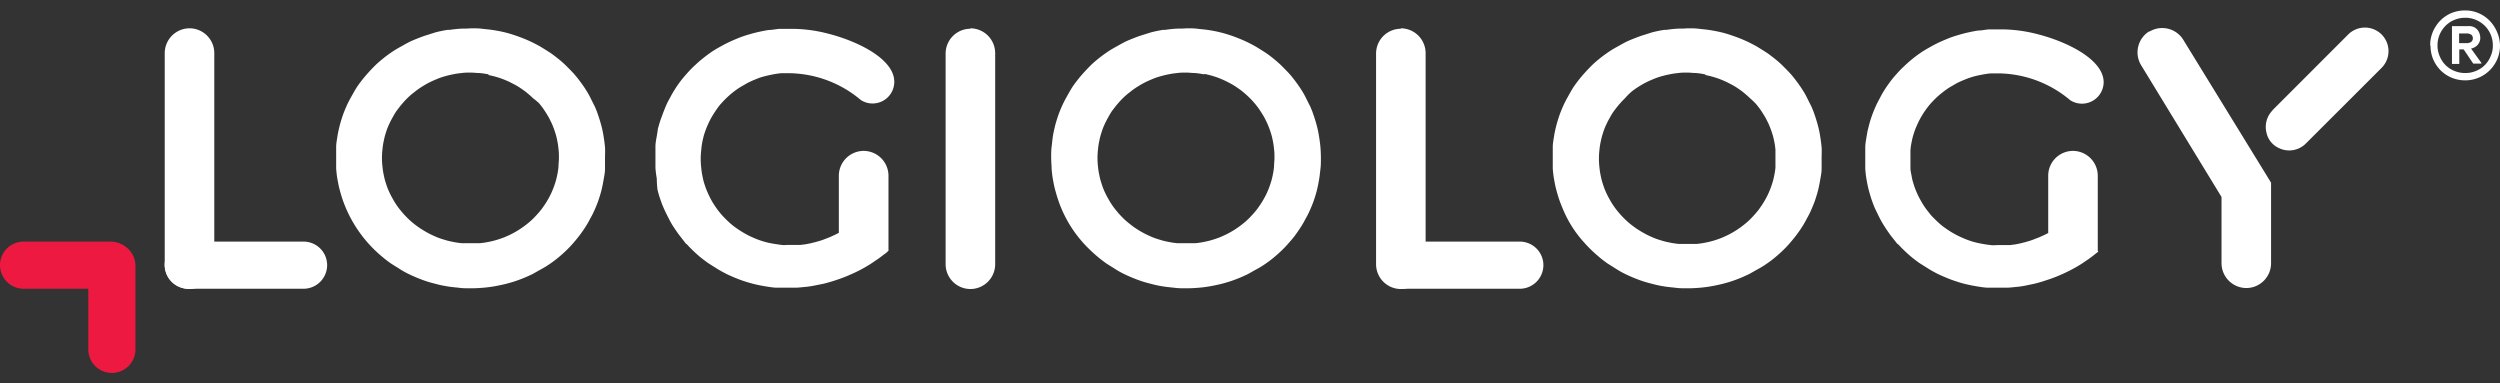 <svg id="Layer_1" data-name="Layer 1" xmlns="http://www.w3.org/2000/svg" viewBox="0 0 280 42.94"><rect x="0" y="0" width="280" height="42.94" fill="#333333" stroke="none"/><defs><style>.cls-1,.cls-2{fill:#fff;}.cls-1,.cls-3{fill-rule:evenodd;}.cls-3{fill:#ed1941;}</style></defs><path class="cls-1" d="M50.26,3.36c.4-.06.8-.11,1.21-.14s.81,0,1.26-.05h0c.44,0,.86,0,1.25.05s.81.08,1.2.14.79.13,1.18.22.75.19,1.14.32.76.26,1.11.4.72.3,1.06.47.69.35,1,.54.64.4,1,.63h0c.3.21.6.44.91.69s.58.49.84.75.53.53.79.81.5.59.72.88h0c.23.31.45.61.65.93h0c.2.3.39.63.57,1s.35.69.5,1h0l.21.52h0l.19.55c.12.36.23.73.33,1.12s.17.75.23,1.14.12.8.15,1.18,0,.77,0,1.2h0c0,.43,0,.83,0,1.21s-.08.77-.15,1.17-.14.78-.23,1.15-.21.76-.33,1.12-.26.7-.42,1.07-.33.72-.5,1h0q-.25.5-.57,1c-.21.33-.43.64-.65.93s-.46.58-.72.88-.51.56-.78.82-.55.51-.85.76-.59.47-.91.69h0c-.3.21-.63.42-1,.62s-.68.39-1,.56h0c-.35.17-.7.33-1.05.47s-.72.28-1.11.4h0c-.39.12-.78.23-1.15.31s-.78.17-1.17.23-.8.11-1.21.14-.8.05-1.24.05h0c-.44,0-.85,0-1.24-.05s-.82-.08-1.21-.14-.79-.13-1.18-.23-.76-.19-1.15-.31h0c-.39-.12-.76-.26-1.11-.4s-.71-.3-1.06-.47-.69-.36-1-.56-.64-.4-1-.63h0c-.32-.23-.63-.46-.91-.7a14.47,14.47,0,0,1-4.08-5.4c-.16-.38-.3-.73-.42-1.08h0c-.12-.36-.23-.74-.33-1.12s-.17-.76-.24-1.15-.11-.79-.14-1.17h0c0-.38,0-.78,0-1.21h0c0-.43,0-.83,0-1.21s.08-.78.14-1.18.15-.78.24-1.15.21-.75.33-1.11.26-.7.42-1.07h0c.15-.34.32-.68.5-1s.37-.67.57-1,.42-.62.65-.92.47-.58.73-.87.52-.56.78-.82.57-.52.85-.75.58-.45.91-.68h0c.3-.21.62-.41,1-.62s.69-.39,1-.55.7-.32,1.06-.46h0q.57-.23,1.11-.39l.81-.26v0l.32-.08h0c.4-.09.79-.17,1.18-.22m4.46,5a8.62,8.62,0,0,0-1-.15c-.33,0-.67-.05-1-.05h0c-.34,0-.68,0-1,.05a8.62,8.62,0,0,0-1,.15c-.31.06-.63.14-.94.23a7.3,7.3,0,0,0-.9.32h0c-.31.13-.6.26-.87.4s-.55.31-.82.48a7.67,7.67,0,0,0-.76.55,7.23,7.23,0,0,0-.72.61c-.23.22-.44.45-.64.68s-.39.48-.58.73-.34.52-.49.79a9.44,9.44,0,0,0-.43.84h0a6.49,6.49,0,0,0-.33.87,7.17,7.17,0,0,0-.24.91,7.52,7.52,0,0,0-.15.95,8.39,8.39,0,0,0-.06,1,8.22,8.22,0,0,0,.06,1,7.52,7.52,0,0,0,.15.95,6.75,6.75,0,0,0,.24.91,7.2,7.2,0,0,0,.33.88,9.44,9.44,0,0,0,.43.84,8,8,0,0,0,.49.79h0c.18.26.38.5.58.74s.42.46.64.68.48.44.71.62.5.38.77.55.54.33.82.48.57.28.87.41.6.22.92.32.62.17.94.23h0a9,9,0,0,0,1,.15h0c.34,0,.67,0,1,0h0c.34,0,.67,0,1,0a9,9,0,0,0,1-.15c.31-.06.63-.14.93-.23h0c.32-.1.62-.2.91-.32h0c.3-.13.59-.26.87-.41s.54-.3.81-.48h0c.26-.17.51-.35.76-.55a8.75,8.75,0,0,0,.7-.61h0c.22-.22.43-.45.64-.69s.39-.48.56-.73a9,9,0,0,0,.5-.8h0a8.22,8.22,0,0,0,.42-.84,8.68,8.68,0,0,0,.33-.88,6.75,6.75,0,0,0,.24-.91,7.52,7.52,0,0,0,.15-.95h0c0-.33.05-.66.05-1s0-.66-.05-1h0a7.67,7.67,0,0,0-.15-1,7.17,7.17,0,0,0-.24-.91c-.09-.28-.2-.57-.33-.88l-.07-.15c-.11-.23-.22-.46-.35-.69s-.33-.54-.49-.78h0a8.27,8.27,0,0,0-.56-.73A8.18,8.18,0,0,0,59.7,11h0c-.22-.22-.46-.42-.7-.62s-.51-.38-.76-.55-.54-.33-.82-.47a9.37,9.37,0,0,0-.85-.4h0a8.7,8.7,0,0,0-.9-.32c-.31-.09-.62-.17-.94-.23Z"/><path class="cls-1" d="M99.42,28.11v.08l-.31.24L99,28.5c-.24.19-.48.38-.74.55s-.5.35-.77.52a15.69,15.69,0,0,1-1.64.91h0q-.47.22-.87.39h0c-.3.13-.59.24-.9.35s-.64.22-.91.3-.6.18-.94.26l-1,.2c-.34.07-.66.12-1,.15s-.63.07-1,.09l-1,0h0c-.44,0-.85,0-1.23,0s-.82-.08-1.21-.14h0c-.41-.07-.81-.14-1.18-.23s-.74-.19-1.14-.32h0c-.39-.12-.75-.26-1.1-.4s-.7-.3-1.05-.47h0c-.33-.17-.66-.35-1-.56s-.65-.41-1-.63h0c-.33-.24-.64-.47-.91-.69h0c-.3-.25-.58-.51-.85-.77s-.47-.47-.68-.71l0,.06-.78-1c-.22-.29-.43-.6-.65-.93s-.4-.66-.57-1-.34-.67-.49-1a9.81,9.81,0,0,1-.42-1.07h0a10.33,10.33,0,0,1-.33-1.12A10.65,10.65,0,0,1,73.56,20c-.07-.4-.12-.79-.15-1.18h0c0-.37,0-.77,0-1.2h0c0-.43,0-.83,0-1.21s.08-.77.15-1.17l.11-.68h0c0-.16.07-.32.11-.47A10.17,10.17,0,0,1,74.14,13h0c.13-.37.27-.72.41-1.06s.32-.69.5-1a10.13,10.13,0,0,1,.58-1c.19-.31.4-.6.62-.89h0l0,0h0c.24-.31.49-.6.73-.87s.51-.55.79-.81.56-.52.86-.76.61-.48.91-.69.62-.41,1-.62l.56-.31h0l.46-.23c.33-.16.68-.31,1.07-.47s.74-.28,1.11-.39h0c.37-.11.76-.22,1.16-.31s.79-.17,1.19-.23h0c.39,0,.8-.1,1.22-.13l.66,0h.59a16.19,16.19,0,0,1,4,.49c3.54.87,7.6,2.9,7.6,5.44a2.43,2.43,0,0,1-2.43,2.43,2.38,2.38,0,0,1-1.32-.39,12.68,12.68,0,0,0-7.89-3h-.27c-.25,0-.51,0-.76,0a9,9,0,0,0-1,.15c-.33.06-.65.14-1,.23s-.61.2-.93.33l-.15.06c-.25.11-.49.22-.72.34h0l-.83.48c-.28.18-.53.36-.77.55h0c-.26.21-.5.42-.71.62h0c-.23.22-.44.45-.65.68s-.38.48-.56.74h0c-.16.24-.33.5-.49.78s-.29.56-.42.85-.24.59-.34.88-.17.6-.24.91h0c-.06.31-.11.63-.14,1a8.22,8.22,0,0,0-.06,1h0a8.22,8.22,0,0,0,.06,1,8,8,0,0,0,.15,1,6.75,6.75,0,0,0,.24.91,8.1,8.1,0,0,0,.34.89c.13.29.27.58.42.85s.33.55.5.79a9.18,9.18,0,0,0,.57.74c.2.23.42.46.65.68a8.22,8.22,0,0,0,.71.63c.23.18.49.36.77.54s.54.33.82.48.58.28.89.41.63.24.93.33.64.17,1,.23.67.11,1,.15.51,0,.77,0h.81l.55,0h0l.56-.07.56-.11.56-.14.56-.16h0c.18-.06.36-.12.55-.2h0l.54-.21h0l.52-.24h0l.44-.22V19.68a2.79,2.79,0,0,1,2.78-2.78h0a2.79,2.79,0,0,1,2.78,2.78v8.43Z"/><path class="cls-1" d="M130.39,3.36c.4-.06.8-.11,1.21-.14s.81,0,1.26-.05h0c.44,0,.86,0,1.25.05s.81.08,1.21.14.78.13,1.17.22.75.19,1.15.32.75.26,1.1.4.72.3,1.06.47.69.35,1,.54.64.4,1,.63h0c.3.21.61.44.91.69s.58.49.84.75.53.53.79.81.5.59.72.88h0c.23.31.45.61.65.93h0c.2.3.39.63.57,1s.35.69.5,1h0l.21.52h0l.19.55c.12.36.23.73.33,1.12s.17.75.23,1.14.12.8.15,1.18.05.77.05,1.2h0c0,.43,0,.83-.05,1.21s-.08.77-.15,1.17-.14.78-.23,1.15-.21.76-.33,1.12-.26.7-.42,1.07-.33.72-.5,1h0q-.25.5-.57,1c-.21.33-.43.64-.64.93s-.47.58-.73.88-.51.56-.78.82-.55.51-.85.76-.59.47-.91.69h0c-.3.21-.62.42-1,.62s-.68.39-1,.56h0c-.35.17-.7.33-1.05.47s-.72.28-1.11.4h0c-.39.12-.78.23-1.14.31s-.79.17-1.18.23-.8.11-1.21.14-.8.05-1.24.05h0c-.44,0-.85,0-1.24-.05s-.82-.08-1.21-.14-.79-.13-1.18-.23-.76-.19-1.15-.31h0c-.39-.12-.76-.26-1.11-.4s-.71-.3-1.06-.47-.69-.36-1-.56-.64-.4-1-.63h0c-.32-.23-.62-.46-.91-.7s-.57-.49-.85-.76a13.77,13.77,0,0,1-3.65-5.72h0c-.12-.36-.23-.74-.33-1.12s-.17-.76-.24-1.15-.11-.79-.14-1.17h0c0-.38-.05-.78-.05-1.21h0c0-.43,0-.83.05-1.21s.08-.78.14-1.18.15-.78.24-1.15.21-.75.33-1.11.26-.7.42-1.07h0c.15-.34.32-.68.5-1s.37-.67.57-1,.42-.62.65-.92.47-.58.73-.87.52-.56.78-.82.57-.52.85-.75.58-.45.91-.68h0c.3-.21.62-.41,1-.62s.69-.39,1-.55.7-.32,1.06-.46h0q.57-.23,1.11-.39l.82-.26v0l.32-.08h0c.4-.09.79-.17,1.18-.22m4.46,5a8.62,8.62,0,0,0-1-.15c-.33,0-.67-.05-1-.05h0c-.34,0-.68,0-1,.05a8.62,8.62,0,0,0-1,.15c-.31.06-.63.14-.94.23a7.3,7.3,0,0,0-.9.32h0c-.31.13-.6.26-.87.4s-.55.31-.82.48a7.67,7.67,0,0,0-.76.55,7.23,7.23,0,0,0-.72.61c-.23.22-.44.45-.64.68s-.39.48-.58.73-.34.52-.49.79a9.44,9.44,0,0,0-.43.84h0a6.49,6.49,0,0,0-.33.87,7.17,7.17,0,0,0-.24.91,7.52,7.52,0,0,0-.15.95,8.39,8.39,0,0,0-.06,1,8.22,8.22,0,0,0,.06,1,7.52,7.52,0,0,0,.15.95,6.75,6.75,0,0,0,.24.91,7.2,7.2,0,0,0,.33.88,9.44,9.44,0,0,0,.43.84,8,8,0,0,0,.49.79h0c.18.26.38.5.58.74s.42.46.64.68a7.94,7.94,0,0,0,.72.62,8.69,8.69,0,0,0,.76.55c.27.18.54.33.82.48s.57.28.87.41.6.22.92.32.62.17.94.23h0a9,9,0,0,0,1,.15h0c.34,0,.67,0,1,0h0c.34,0,.67,0,1,0a9,9,0,0,0,1-.15c.31-.06.63-.14.93-.23h0c.32-.1.62-.2.91-.32h0c.3-.13.59-.26.87-.41s.54-.3.81-.48h0c.26-.17.51-.35.76-.55a8.75,8.75,0,0,0,.7-.61h0c.22-.22.43-.45.64-.69s.39-.48.56-.73a9,9,0,0,0,.5-.8h0a8.22,8.22,0,0,0,.42-.84,8.68,8.68,0,0,0,.33-.88,6.75,6.75,0,0,0,.24-.91,7.52,7.52,0,0,0,.15-.95h0c0-.33.05-.66.05-1s0-.66-.05-1h0a7.67,7.67,0,0,0-.15-1,7.17,7.17,0,0,0-.24-.91c-.09-.28-.2-.57-.33-.88l-.07-.15a7.46,7.46,0,0,0-.35-.69c-.16-.28-.33-.54-.49-.78h0a8.27,8.27,0,0,0-.56-.73,8.18,8.18,0,0,0-.64-.68h0c-.22-.22-.46-.42-.7-.62s-.51-.38-.76-.55-.54-.33-.82-.47a9.37,9.37,0,0,0-.85-.4h0a8.7,8.7,0,0,0-.9-.32c-.31-.09-.62-.17-.94-.23Z"/><path class="cls-1" d="M186.52,3.36c.4-.06.8-.11,1.21-.14s.81,0,1.26-.05h0c.44,0,.86,0,1.25.05s.81.08,1.2.14.79.13,1.18.22.75.19,1.14.32.76.26,1.11.4.72.3,1.06.47.69.35,1,.54.64.4,1,.63h0c.3.21.6.44.91.69s.58.49.84.75.53.53.79.81.5.59.72.88h0c.23.31.45.61.65.93h0c.2.3.39.63.57,1s.35.69.5,1h0l.21.52h0l.19.55c.12.36.23.73.33,1.12s.17.75.23,1.14.12.8.15,1.18,0,.77,0,1.2h0c0,.43,0,.83,0,1.21s-.08.77-.15,1.17-.14.78-.23,1.15-.21.76-.33,1.12-.26.7-.42,1.07-.33.72-.5,1h0q-.25.5-.57,1c-.21.33-.43.64-.65.93s-.46.58-.72.88-.51.56-.78.82-.55.51-.85.76-.59.47-.91.69h0c-.3.21-.63.42-1,.62s-.68.39-1,.56h0c-.35.17-.7.33-1.05.47s-.72.28-1.11.4h0c-.39.12-.78.23-1.15.31s-.78.17-1.17.23-.8.11-1.21.14-.8.05-1.24.05h0c-.44,0-.85,0-1.24-.05s-.82-.08-1.21-.14-.79-.13-1.18-.23-.76-.19-1.15-.31h0c-.39-.12-.76-.26-1.11-.4s-.71-.3-1.06-.47-.69-.36-1-.56-.64-.4-1-.63h0c-.32-.23-.63-.46-.91-.7s-.57-.49-.85-.76-.53-.53-.79-.82a12.79,12.79,0,0,1-2.44-3.82c-.16-.38-.3-.73-.42-1.08h0c-.12-.36-.23-.74-.33-1.12s-.17-.76-.24-1.15-.11-.79-.14-1.17h0c0-.38,0-.78,0-1.21h0c0-.43,0-.83,0-1.21s.08-.78.14-1.18.15-.78.24-1.15.21-.75.33-1.11.26-.7.42-1.07h0c.15-.34.32-.68.5-1s.37-.67.57-1,.42-.62.65-.92.47-.58.73-.87.52-.56.78-.82.57-.52.85-.75.58-.45.91-.68h0c.3-.21.62-.41,1-.62s.69-.39,1-.55.7-.32,1.06-.46h0q.57-.23,1.11-.39l.81-.26v0l.32-.08h0c.4-.09.79-.17,1.18-.22m4.46,5a8.62,8.62,0,0,0-1-.15c-.33,0-.67-.05-1-.05h0c-.34,0-.68,0-1,.05a8.62,8.62,0,0,0-1,.15c-.31.06-.63.14-.94.23a7.3,7.3,0,0,0-.9.32h0c-.31.13-.6.26-.87.4s-.55.31-.82.48a7.67,7.67,0,0,0-.76.55A7.23,7.23,0,0,0,182,11c-.23.22-.44.45-.64.68s-.39.48-.58.73-.34.52-.49.79a9.44,9.44,0,0,0-.43.84h0a6.49,6.49,0,0,0-.33.87,7.17,7.17,0,0,0-.24.91,7.52,7.52,0,0,0-.15.95,8.39,8.39,0,0,0-.06,1,8.22,8.22,0,0,0,.06,1,7.52,7.52,0,0,0,.15.95,6.75,6.75,0,0,0,.24.91,7.2,7.2,0,0,0,.33.88,9.44,9.44,0,0,0,.43.84,8,8,0,0,0,.49.79h0c.18.26.38.5.58.74s.42.46.64.68.48.44.71.62.5.38.77.55.54.33.82.48.57.28.87.41.6.22.92.32.62.17.94.23h0a9,9,0,0,0,1,.15h0c.34,0,.67,0,1,0h0c.34,0,.67,0,1,0a9,9,0,0,0,1-.15c.31-.06.63-.14.93-.23h0c.32-.1.62-.2.91-.32h0c.3-.13.59-.26.87-.41s.54-.3.81-.48h0c.26-.17.51-.35.76-.55a8.75,8.75,0,0,0,.7-.61h0c.22-.22.43-.45.64-.69s.39-.48.56-.73a9,9,0,0,0,.5-.8h0a8.22,8.22,0,0,0,.42-.84,8.68,8.68,0,0,0,.33-.88,6.75,6.75,0,0,0,.24-.91,7.52,7.52,0,0,0,.15-.95h0c0-.33,0-.66,0-1s0-.66,0-1h0a7.67,7.67,0,0,0-.15-1,7.17,7.17,0,0,0-.24-.91c-.09-.28-.2-.57-.33-.88l-.07-.15c-.11-.23-.22-.46-.35-.69s-.33-.54-.49-.78h0a8.27,8.27,0,0,0-.56-.73A8.18,8.18,0,0,0,196,11h0c-.22-.22-.46-.42-.7-.62s-.51-.38-.76-.55-.54-.33-.82-.47a9.37,9.37,0,0,0-.85-.4h0a8.7,8.7,0,0,0-.9-.32c-.31-.09-.62-.17-.94-.23Z"/><path class="cls-1" d="M240.73,3.5h0a2.77,2.77,0,0,0-.92,3.81l9,14.75v7.42a2.79,2.79,0,0,0,2.78,2.78h0a2.78,2.78,0,0,0,2.77-2.78l0-8.72v-.3l-9.83-16a2.77,2.77,0,0,0-3.81-.91"/><path class="cls-1" d="M254.51,12.35,263,3.86a2.65,2.65,0,0,1,3.74,0h0a2.65,2.65,0,0,1,0,3.74l-8.49,8.48a2.63,2.63,0,0,1-3,.51,2.45,2.45,0,0,1-1.41-1.76,2.63,2.63,0,0,1,.7-2.48"/><path class="cls-1" d="M108.68,3.17h0A2.79,2.79,0,0,1,111.46,6v23.6a2.78,2.78,0,0,1-2.78,2.77h0a2.78,2.78,0,0,1-2.77-2.77V6a2.78,2.78,0,0,1,2.77-2.78"/><path class="cls-1" d="M21.2,3.17h0A2.78,2.78,0,0,1,24,6v23.6a2.78,2.78,0,0,1-2.77,2.77h0a2.78,2.78,0,0,1-2.78-2.77V6A2.79,2.79,0,0,1,21.2,3.17"/><path class="cls-1" d="M21.08,27.06H34a2.64,2.64,0,0,1,2.64,2.64h0A2.65,2.65,0,0,1,34,32.34H21.08a2.65,2.65,0,0,1-2.64-2.64h0a2.64,2.64,0,0,1,2.64-2.64"/><path class="cls-1" d="M235,28.11v.08l-.31.24-.09.07c-.23.19-.48.38-.73.55s-.51.35-.77.52a15.82,15.82,0,0,1-1.65.91h0q-.45.22-.87.39h0c-.29.13-.59.24-.89.35l-.91.3c-.29.09-.6.18-.94.26l-.95.2c-.35.07-.66.12-1,.15s-.63.07-1,.09l-1,0h0c-.44,0-.85,0-1.23,0s-.81-.08-1.2-.14h0c-.41-.07-.8-.14-1.17-.23a10.94,10.94,0,0,1-1.14-.32h0c-.39-.12-.76-.26-1.1-.4s-.71-.3-1.06-.47h0c-.33-.17-.67-.35-1-.56s-.65-.41-1-.63h0c-.34-.24-.64-.47-.91-.69h0c-.3-.25-.58-.51-.85-.77s-.47-.47-.69-.71l0,.06-.79-1c-.21-.29-.43-.6-.64-.93s-.41-.66-.58-1-.33-.67-.49-1-.3-.73-.42-1.07h0c-.12-.36-.23-.74-.33-1.12s-.17-.76-.24-1.15-.11-.79-.14-1.18h0c0-.37,0-.77,0-1.2h0c0-.43,0-.83,0-1.21s.08-.77.14-1.17l.12-.68h0l.12-.47c.09-.37.2-.74.33-1.12h0c.13-.37.27-.72.42-1.06a10.68,10.68,0,0,1,.5-1,10.1,10.1,0,0,1,.57-1c.2-.31.41-.6.62-.89h0l0,0h0c.24-.31.48-.6.73-.87a10,10,0,0,1,.79-.81c.27-.26.56-.52.85-.76s.61-.48.91-.69.63-.41,1-.62l.56-.31h0l.45-.23c.33-.16.69-.31,1.07-.47s.75-.28,1.11-.39h0c.37-.11.76-.22,1.16-.31s.8-.17,1.19-.23h0c.4,0,.8-.1,1.22-.13l.67,0h.58a16.27,16.27,0,0,1,4,.49c3.53.87,7.59,2.9,7.59,5.44a2.43,2.43,0,0,1-3.75,2,12.66,12.66,0,0,0-7.89-3h-.26c-.26,0-.51,0-.76,0a9.13,9.13,0,0,0-1,.15,9.61,9.61,0,0,0-1,.23,8.62,8.62,0,0,0-.93.33l-.15.06c-.25.11-.5.22-.73.34h0l-.83.48a9.3,9.3,0,0,0-.76.55h0c-.27.21-.51.42-.72.62h0c-.23.22-.45.45-.65.68a8.52,8.52,0,0,0-.57.74h0c-.17.24-.33.5-.49.78a8.39,8.39,0,0,0-.42.85,6.9,6.9,0,0,0-.34.88,7.17,7.17,0,0,0-.24.91h0a7.52,7.52,0,0,0-.15,1c0,.33,0,.66,0,1h0c0,.33,0,.66,0,1s.09.64.15,1,.15.62.24.91.21.59.34.89a8.46,8.46,0,0,0,.43.85c.16.28.32.55.49.79s.37.49.57.74.43.46.65.68.47.44.71.63.5.36.77.54.55.33.83.48.58.28.89.41a8.62,8.62,0,0,0,.93.33,9.18,9.18,0,0,0,1,.23c.33.07.67.11,1,.15s.51,0,.77,0h.81l.56,0h0l.56-.07.56-.11.56-.14.55-.16h0c.18-.06.36-.12.55-.2h0l.54-.21h0l.53-.24h0l.44-.22V19.68a2.78,2.78,0,0,1,2.77-2.78h0a2.79,2.79,0,0,1,2.78,2.78v8.43Z"/><path class="cls-1" d="M156.89,3.17h0A2.79,2.79,0,0,1,159.67,6v23.6a2.78,2.78,0,0,1-2.78,2.77h0a2.78,2.78,0,0,1-2.77-2.77V6a2.78,2.78,0,0,1,2.77-2.78"/><path class="cls-1" d="M157.36,27.06h12.86a2.64,2.64,0,0,1,2.64,2.64h0a2.65,2.65,0,0,1-2.64,2.64H157.36a2.65,2.65,0,0,1-2.65-2.64h0a2.65,2.65,0,0,1,2.65-2.64"/><path class="cls-2" d="M275.42,4.83h.79a.88.88,0,0,0,.58-.15.51.51,0,0,0,.17-.39.53.53,0,0,0-.16-.39.92.92,0,0,0-.61-.15h-.77Zm-.8,2.33V2.93h1.74A1.49,1.49,0,0,1,277,3a1.27,1.27,0,0,1,.44.3,1.22,1.22,0,0,1,.26.44,1.44,1.44,0,0,1,.09.51,1.09,1.09,0,0,1-.07.4,1.31,1.31,0,0,1-.21.36,1.22,1.22,0,0,1-.33.27,1.26,1.26,0,0,1-.42.16l1.15,1.6v.08H277l-1.07-1.59h-.49V7.16ZM273,5.1a2.9,2.9,0,0,0,.24,1.18,3.06,3.06,0,0,0,.65,1,3,3,0,0,0,1,.66,3.09,3.09,0,0,0,1.22.24,3,3,0,0,0,1.2-.24,2.88,2.88,0,0,0,1-.66,3.06,3.06,0,0,0,.65-1,2.9,2.9,0,0,0,.24-1.18,3.11,3.11,0,0,0-.89-2.2,3.12,3.12,0,0,0-1-.67,3,3,0,0,0-1.2-.24,3.09,3.09,0,0,0-1.22.24,3,3,0,0,0-1,.67A3.11,3.11,0,0,0,273,5.1Zm-.82,0a3.88,3.88,0,0,1,.3-1.54,4.13,4.13,0,0,1,.83-1.25,3.9,3.9,0,0,1,1.23-.84,4,4,0,0,1,1.54-.3,3.85,3.85,0,0,1,1.52.3,3.9,3.9,0,0,1,1.23.84,4.13,4.13,0,0,1,.83,1.25A3.88,3.88,0,0,1,280,5.1a3.89,3.89,0,0,1-.3,1.52,4,4,0,0,1-.83,1.23A3.88,3.88,0,0,1,276.12,9a4,4,0,0,1-1.54-.3,3.84,3.84,0,0,1-1.23-.82,4,4,0,0,1-.83-1.23A3.89,3.89,0,0,1,272.22,5.1Z"/><path class="cls-3" d="M2.64,27.06h9.75A2.64,2.64,0,0,1,15,29.7h0a2.65,2.65,0,0,1-2.64,2.64H2.64A2.65,2.65,0,0,1,0,29.7H0a2.64,2.64,0,0,1,2.64-2.64"/><path class="cls-3" d="M15.17,29.78v9.35a2.64,2.64,0,0,1-2.64,2.64h0a2.64,2.64,0,0,1-2.64-2.64V29.78a2.65,2.65,0,0,1,2.64-2.64h0a2.64,2.64,0,0,1,2.64,2.64"/></svg>